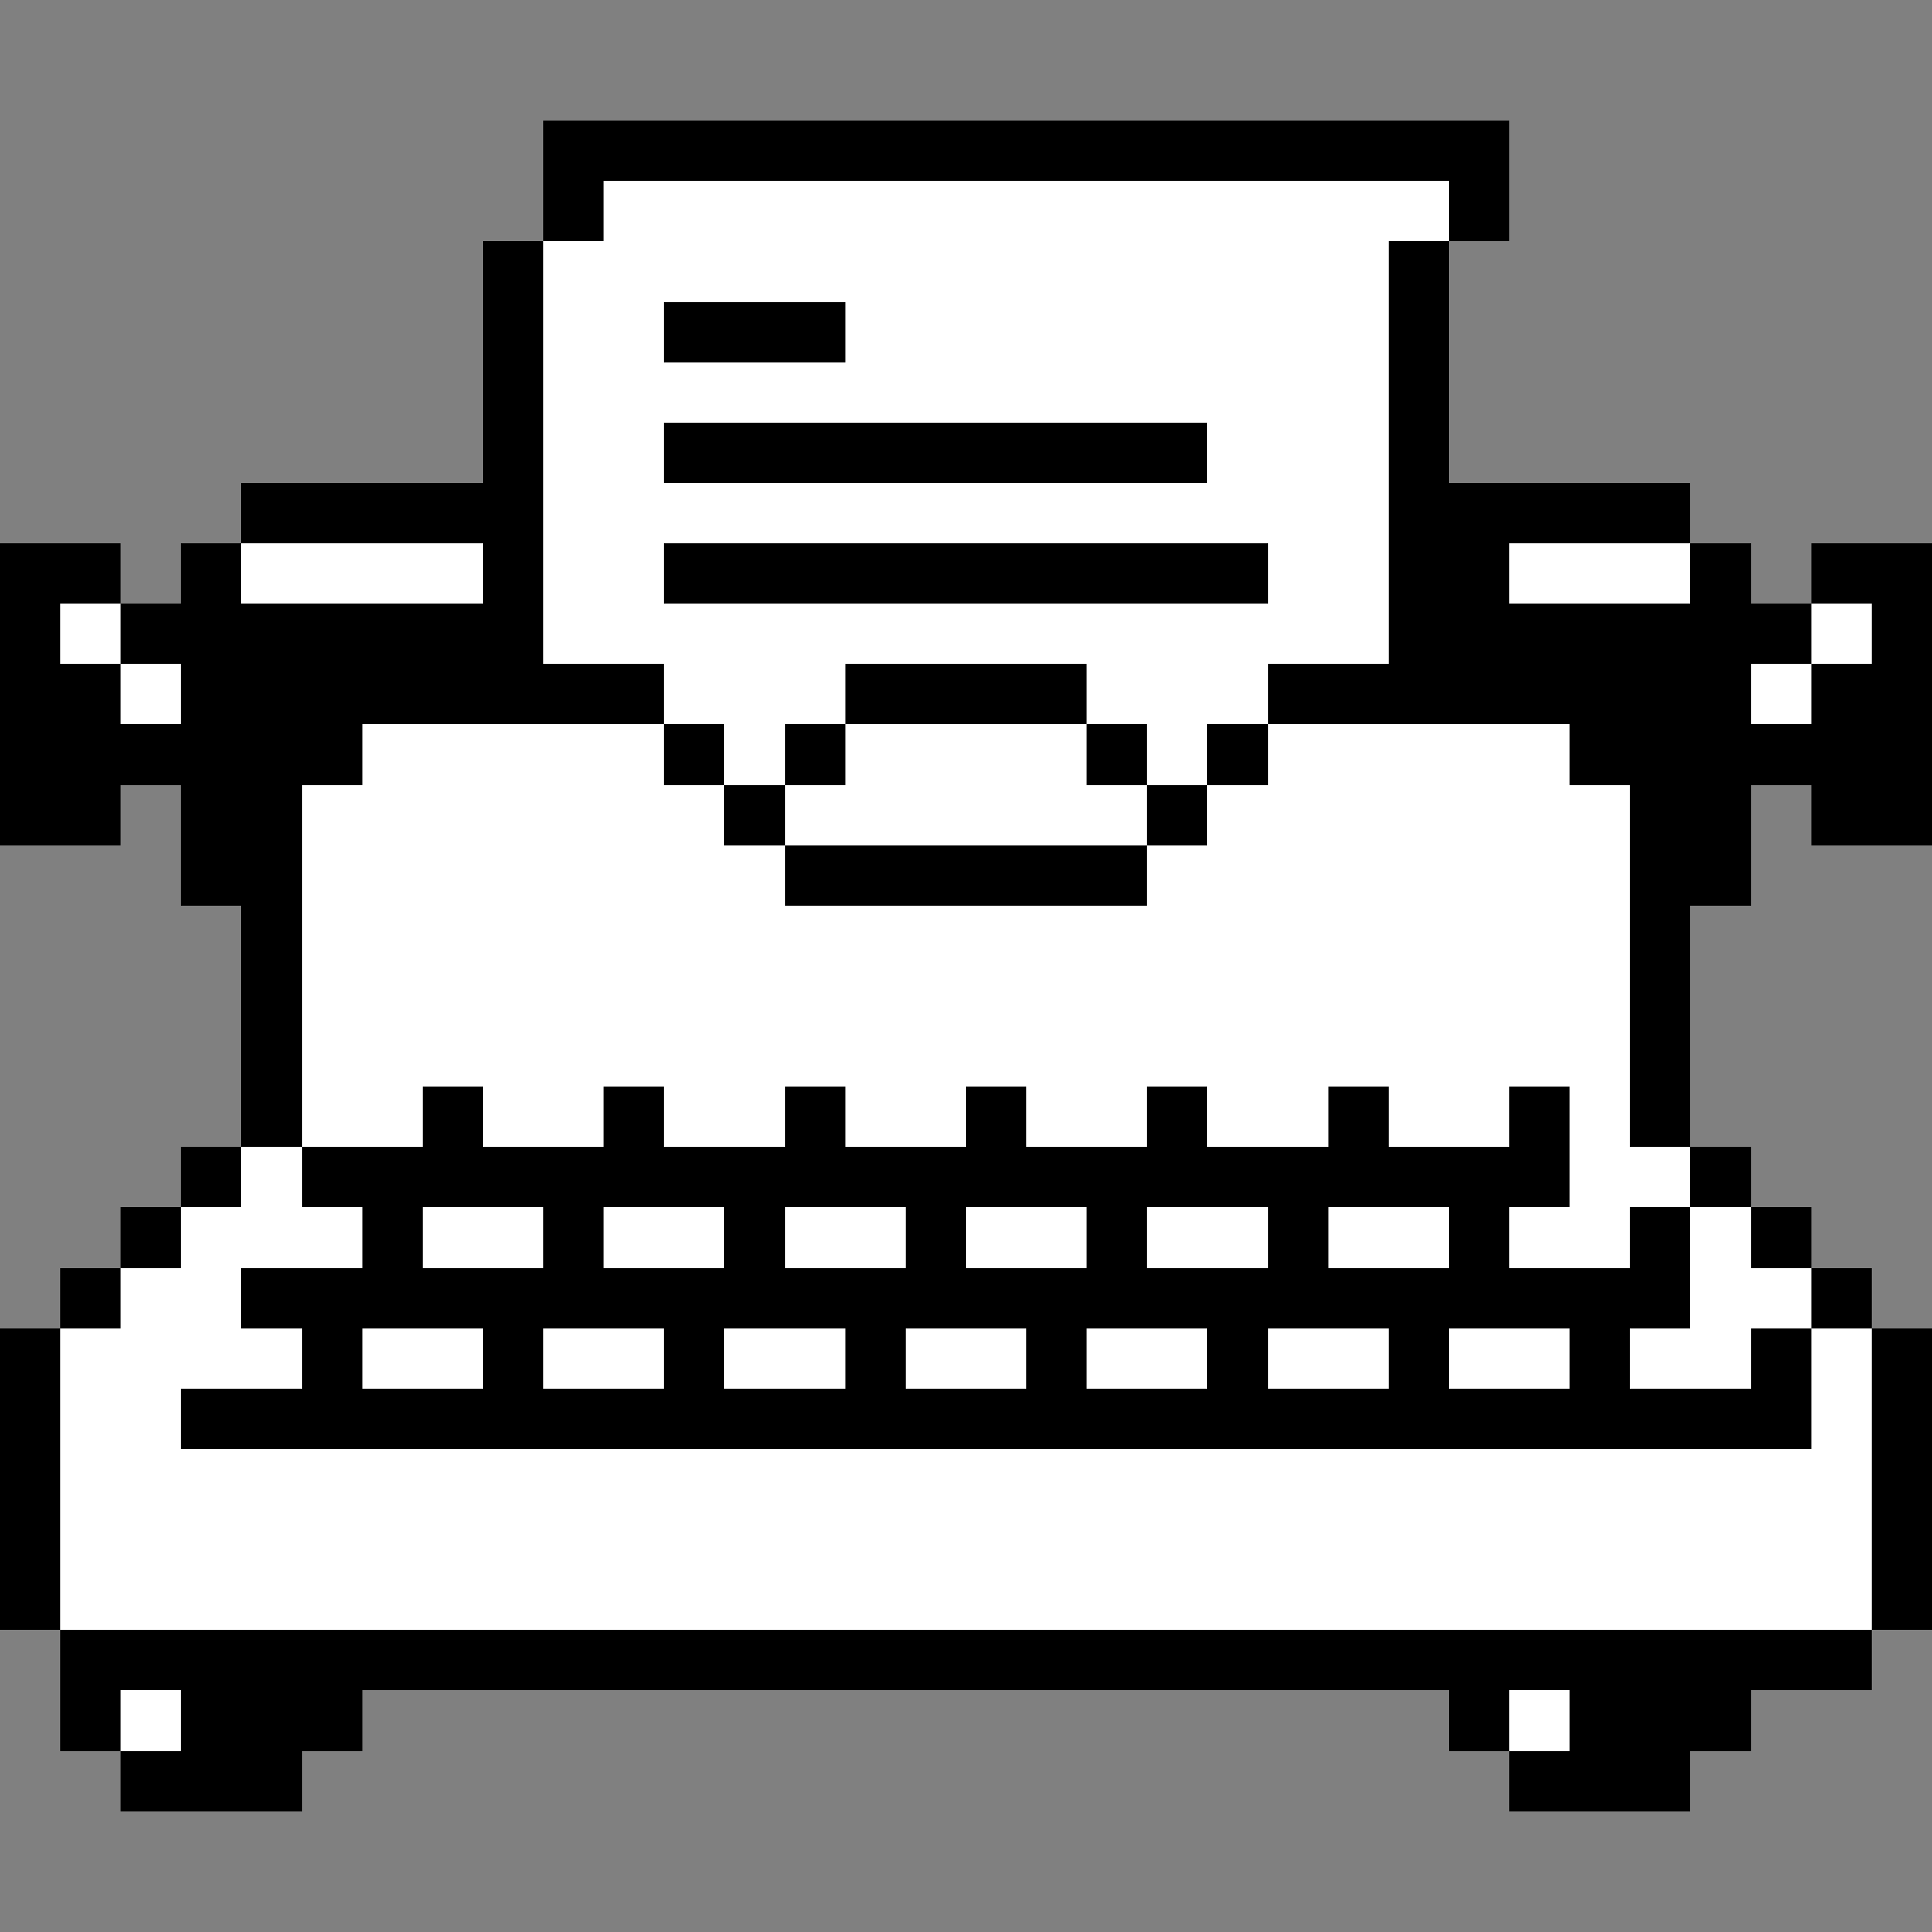 <svg xmlns="http://www.w3.org/2000/svg" width="32" height="32" shape-rendering="crispEdges" viewBox="0 -0.5 32 32"><rect x="0" y="-0.5" width="32" height="32" fill="#808080" stroke="none"/><path stroke="#000" d="M9 2h16M9 3h1m14 0h1M8 4h1m14 0h1M8 5h1m2 0h3m9 0h1M8 6h1m14 0h1M8 7h1m2 0h9m3 0h1M4 8h5m14 0h5M0 9h2m1 0h1m4 0h1m2 0h10m2 0h2m3 0h1m1 0h2M0 10h1m1 0h7m14 0h7m1 0h1M0 11h2m1 0h8m3 0h4m3 0h8m1 0h2M0 12h6m5 0h1m1 0h1m4 0h1m1 0h1m5 0h6M0 13h2m1 0h2m7 0h1m6 0h1m7 0h2m1 0h2M3 14h2m8 0h6m8 0h2M4 15h1m22 0h1M4 16h1m22 0h1M4 17h1m22 0h1M4 18h1m2 0h1m2 0h1m2 0h1m2 0h1m2 0h1m2 0h1m2 0h1m1 0h1M3 19h1m1 0h21m2 0h1M2 20h1m3 0h1m2 0h1m2 0h1m2 0h1m2 0h1m2 0h1m2 0h1m2 0h1m1 0h1M1 21h1m2 0h24m2 0h1M0 22h1m4 0h1m2 0h1m2 0h1m2 0h1m2 0h1m2 0h1m2 0h1m2 0h1m2 0h1m1 0h1M0 23h1m2 0h27m1 0h1M0 24h1m30 0h1M0 25h1m30 0h1M0 26h1m30 0h1M1 27h30M1 28h1m1 0h3m18 0h1m1 0h3M2 29h3m20 0h3"/><path stroke="#fff" d="M10 3h14M9 4h14M9 5h2m3 0h9M9 6h14M9 7h2m9 0h3M9 8h14M4 9h4m1 0h2m10 0h2m2 0h3M1 10h1m7 0h14m7 0h1M2 11h1m8 0h3m4 0h3m8 0h1M6 12h5m1 0h1m1 0h4m1 0h1m1 0h5M5 13h7m1 0h6m1 0h7M5 14h8m6 0h8M5 15h22M5 16h22M5 17h22M5 18h2m1 0h2m1 0h2m1 0h2m1 0h2m1 0h2m1 0h2m1 0h1M4 19h1m21 0h2M3 20h3m1 0h2m1 0h2m1 0h2m1 0h2m1 0h2m1 0h2m1 0h2m1 0h1M2 21h2m24 0h2M1 22h4m1 0h2m1 0h2m1 0h2m1 0h2m1 0h2m1 0h2m1 0h2m1 0h2m1 0h1M1 23h2m27 0h1M1 24h30M1 25h30M1 26h30M2 28h1m22 0h1"/></svg>